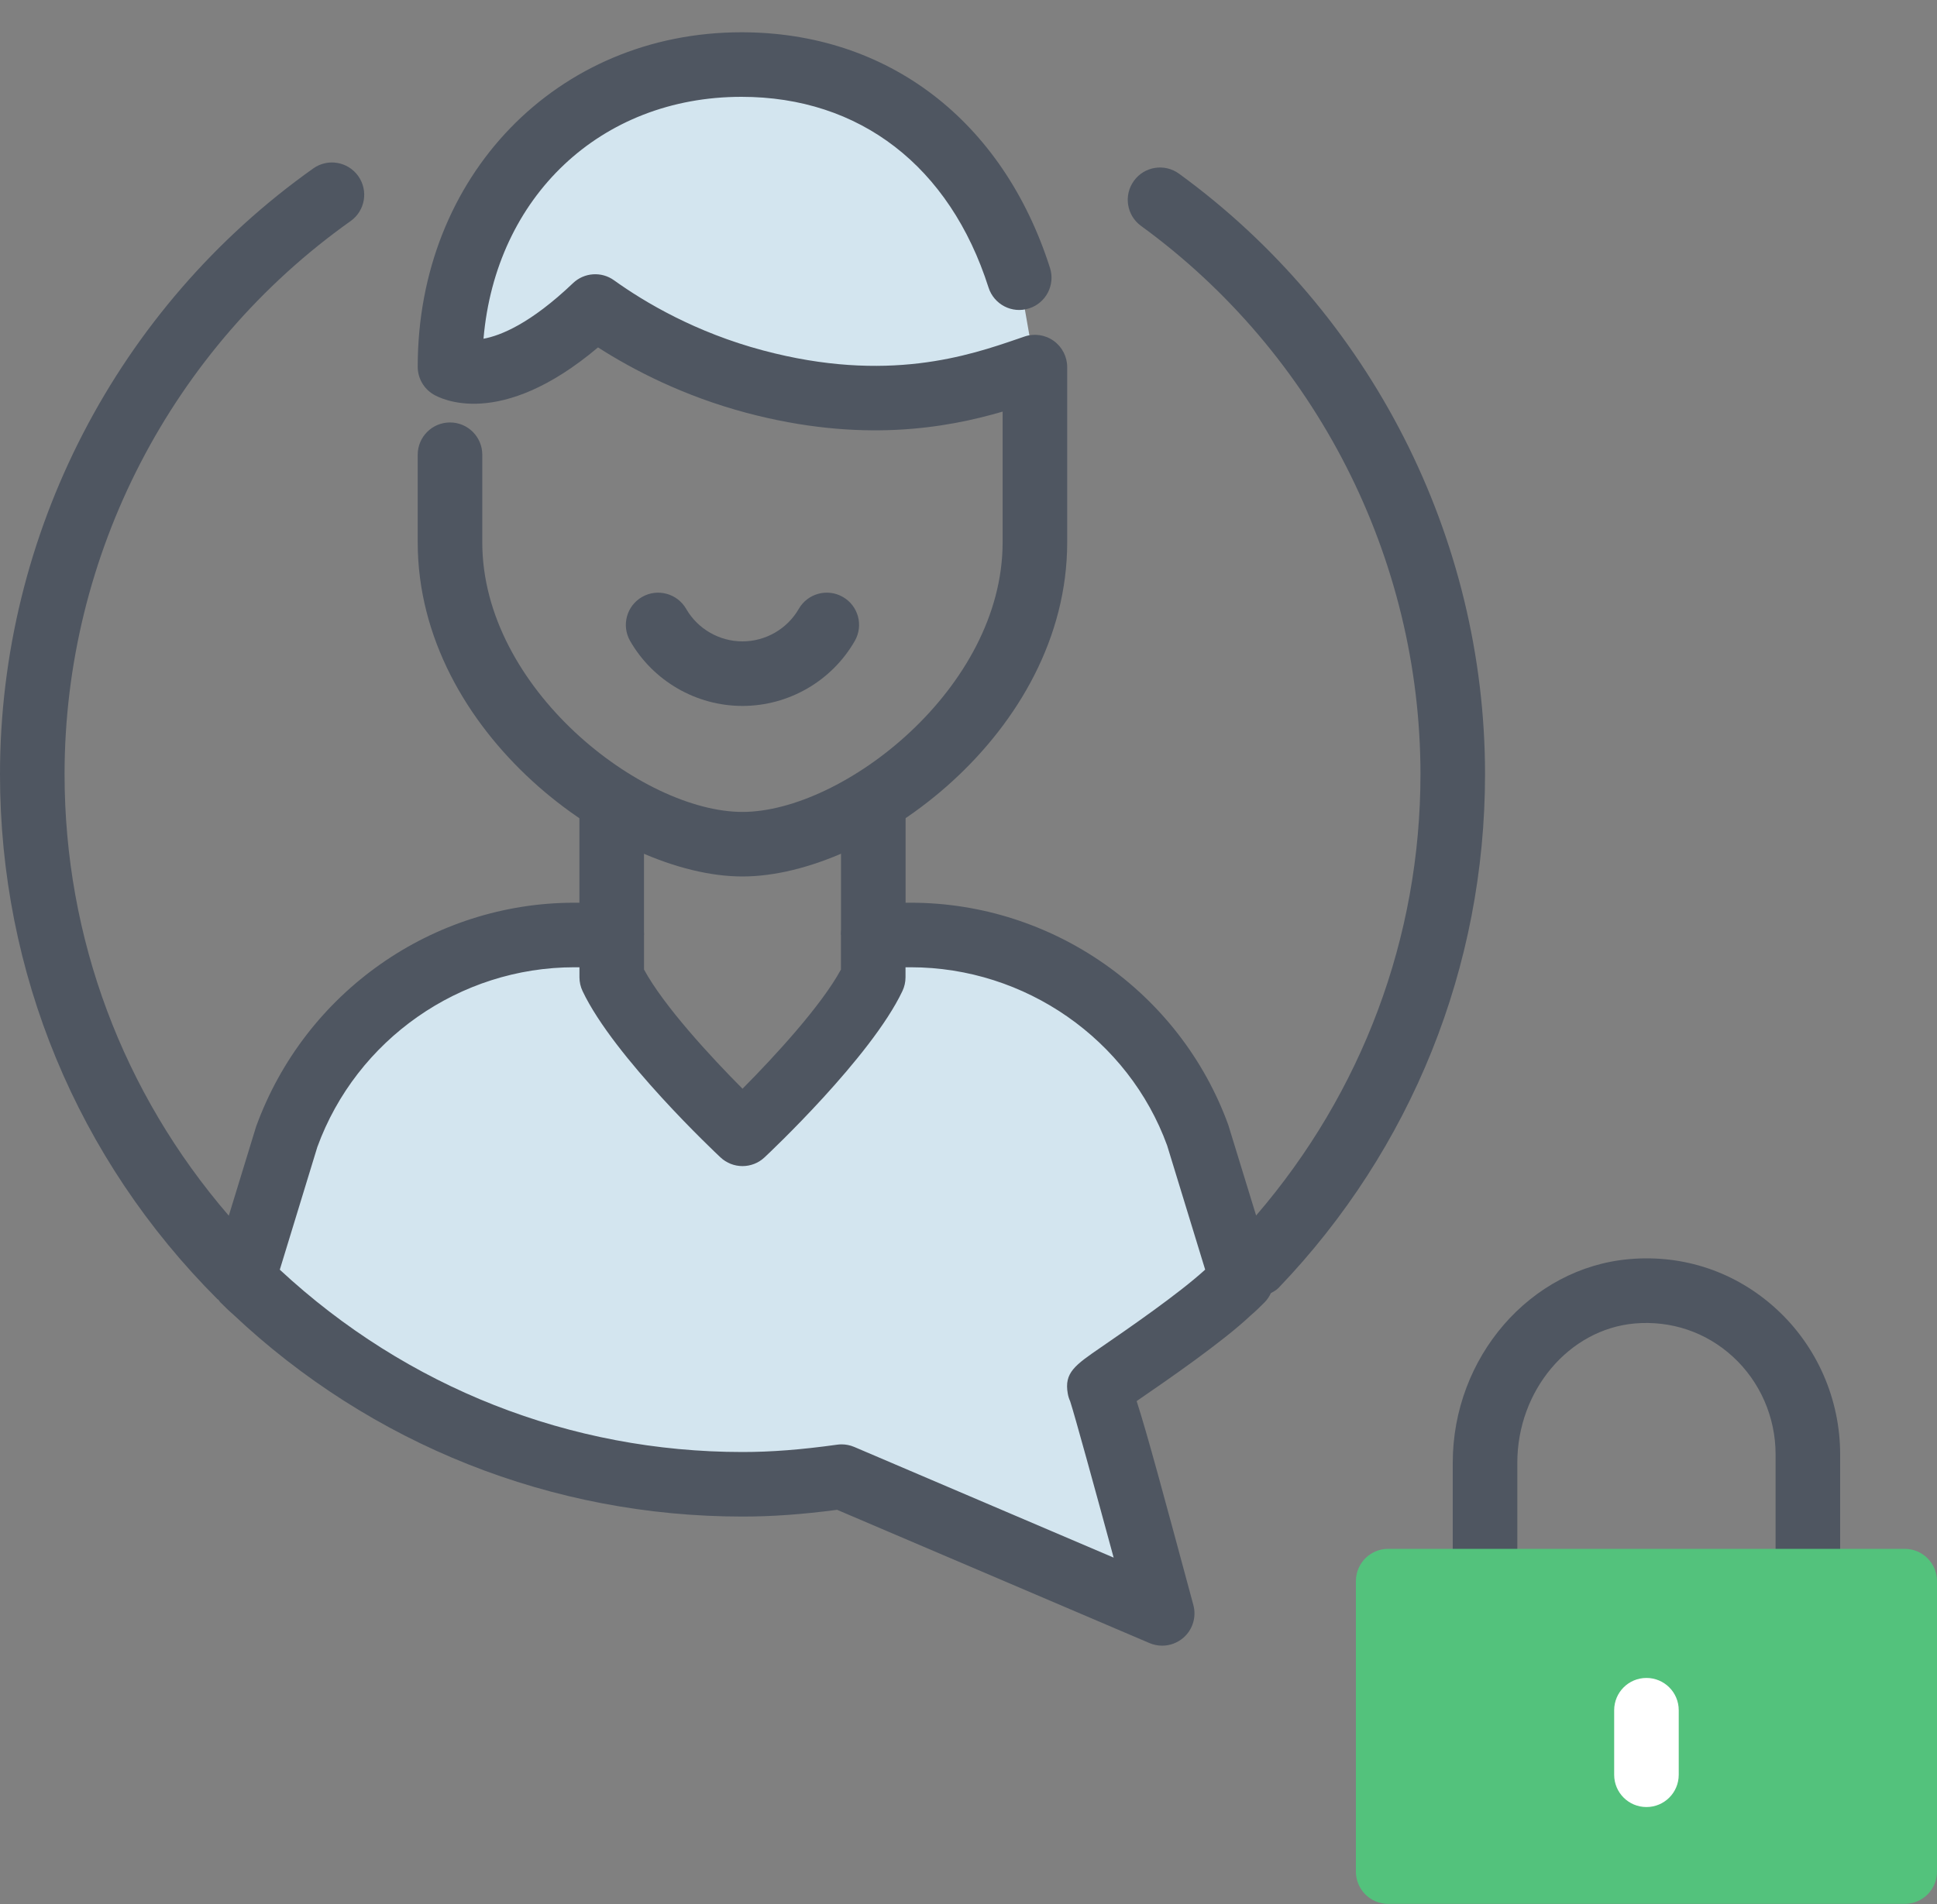 <?xml version="1.0" encoding="UTF-8"?>
<svg width="60px" height="59px" viewBox="0 0 60 59" version="1.1" xmlns="http://www.w3.org/2000/svg" xmlns:xlink="http://www.w3.org/1999/xlink">
    <rect x="0" y="0" width="60" height="59" fill="#808080" stroke="none"/>
    <!-- Generator: Sketch 49.3 (51167) - http://www.bohemiancoding.com/sketch -->
    <title>Icon/ ID Theft Monitoring</title>
    <desc>Created with Sketch.</desc>
    <defs></defs>
    <g id="Icon/-ID-Theft-Monitoring" stroke="none" stroke-width="1" fill="none" fill-rule="evenodd">
        <g id="Page-1">
            <polygon id="Fill-1" fill="#4F5661" points="17.948 28.964 19.948 28.964 19.948 25.015 17.948 25.015"></polygon>
            <polygon id="Fill-2" fill="#4F5661" points="26.051 28.964 28.051 28.964 28.051 25.015 26.051 25.015"></polygon>
            <g id="Group-19" transform="translate(0, 0.988)">
                <path d="M38.47,38.65 L37.11,34.21 C35.75,30.47 32.19,27.98 28.21,27.98 L27.05,27.98 L27.05,29.29 C26.15,31.19 23,34.14 23,34.14 C23,34.14 19.85,31.19 18.949,29.29 L18.949,27.98 L17.79,27.98 C13.81,27.98 10.25,30.47 8.89,34.21 L7.53,38.65 C7.65,38.77 7.77,38.89 7.9,39 C11.84,42.72 17.15,45 23,45 C24.044,45 25.064,44.903 26.07,44.762 L36,49 C36,49 34.122,42.031 34.061,42.015 C34,42 36.878,40.154 38.1,39 C38.23,38.89 38.35,38.77 38.47,38.65" id="Fill-3" fill="#D3E5EF"></path>
                <path d="M31.572,7.604 C30.347,3.768 27.396,1 22.968,1 C17.545,1 13.939,5.199 13.939,10.364 C13.939,10.364 15.492,11.303 18.438,8.499 C19.501,9.261 21.176,10.239 23.379,10.825 C27.705,11.976 30.547,10.886 32.056,10.374" id="Fill-5" fill="#D3E5EF"></path>
                <path d="M22.998,20.884 C21.565,20.884 20.233,20.113 19.519,18.872 C19.244,18.394 19.409,17.782 19.889,17.507 C20.366,17.234 20.977,17.397 21.254,17.876 C21.611,18.497 22.279,18.884 22.998,18.884 C23.717,18.884 24.386,18.497 24.743,17.876 C25.019,17.397 25.63,17.233 26.108,17.507 C26.588,17.782 26.753,18.394 26.477,18.872 C25.764,20.113 24.431,20.884 22.998,20.884" id="Fill-7" fill="#4F5661"></path>
                <path d="M22.998,26.168 C26.955,26.168 33.057,21.723 33.057,15.816 L33.057,10.386 C33.057,10.064 32.901,9.761 32.639,9.573 C32.376,9.384 32.037,9.335 31.735,9.439 L31.537,9.507 C30.022,10.027 27.487,10.897 23.636,9.869 C21.55,9.314 19.976,8.382 19.021,7.697 C18.634,7.417 18.097,7.452 17.749,7.785 C16.428,9.044 15.503,9.411 14.977,9.507 C15.354,5.114 18.599,2.012 22.968,2.012 C26.632,2.012 29.421,4.165 30.62,7.919 C30.787,8.445 31.351,8.739 31.876,8.567 C32.402,8.4 32.692,7.837 32.524,7.312 C31.065,2.74 27.493,0.012 22.968,0.012 C17.251,0.012 12.939,4.467 12.939,10.375 C12.939,10.725 13.122,11.049 13.422,11.23 C13.634,11.357 15.48,12.344 18.524,9.776 C19.623,10.48 21.179,11.285 23.122,11.803 C26.679,12.748 29.315,12.274 31.057,11.765 L31.057,15.816 C31.057,20.346 26.106,24.168 22.998,24.168 C19.89,24.168 14.939,20.346 14.939,15.816 L14.939,13.101 C14.939,12.548 14.492,12.101 13.939,12.101 C13.387,12.101 12.939,12.548 12.939,13.101 L12.939,15.816 C12.939,21.723 19.041,26.168 22.998,26.168" id="Fill-9" fill="#4F5661"></path>
                <path d="M34.106,40.754 C33.295,41.311 32.96,41.542 33.075,42.189 C33.089,42.273 33.115,42.353 33.149,42.428 C33.284,42.838 33.916,45.138 34.496,47.272 L26.461,43.843 C26.336,43.79 26.204,43.763 26.069,43.763 C26.023,43.763 25.976,43.766 25.93,43.773 C24.82,43.928 23.888,44 23,44 C17.671,44 12.603,42.008 8.667,38.351 L9.829,34.552 C11.042,31.22 14.241,28.981 17.79,28.981 L17.949,28.981 L17.949,29.29 C17.949,29.439 17.982,29.584 18.045,29.718 C19.016,31.767 22.182,34.745 22.316,34.87 C22.701,35.232 23.298,35.232 23.683,34.87 C23.818,34.745 26.982,31.767 27.953,29.718 C28.016,29.584 28.049,29.439 28.049,29.29 L28.049,28.981 L28.21,28.981 C31.759,28.981 34.958,31.22 36.153,34.503 L37.331,38.349 C36.506,39.102 34.953,40.171 34.106,40.754 M46,23 C46,15.669 42.457,8.714 36.522,4.394 C36.074,4.068 35.449,4.167 35.125,4.613 C34.799,5.061 34.898,5.686 35.344,6.011 C40.764,9.955 44,16.307 44,23 C44,28.061 42.187,32.864 38.909,36.672 L38.048,33.868 C36.551,29.748 32.597,26.981 28.21,26.981 L27.049,26.981 C26.497,26.981 26.049,27.428 26.049,27.981 L26.049,29.051 C25.444,30.169 23.987,31.751 23,32.744 C22.011,31.751 20.555,30.171 19.949,29.051 L19.949,27.981 C19.949,27.428 19.502,26.981 18.949,26.981 L17.79,26.981 C13.403,26.981 9.448,29.748 7.933,33.917 L7.087,36.678 C3.805,32.871 2,28.078 2,23 C2,16.206 5.312,9.799 10.861,5.861 C11.311,5.542 11.417,4.918 11.097,4.467 C10.778,4.018 10.154,3.91 9.703,4.231 C3.627,8.542 0,15.559 0,23 C0,29.144 2.392,34.92 6.736,39.264 C6.745,39.273 6.756,39.275 6.766,39.283 C6.786,39.308 6.799,39.335 6.822,39.358 C6.962,39.498 7.103,39.637 7.212,39.728 C11.497,43.773 17.103,46 23,46 C23.907,46 24.844,45.934 25.93,45.791 L35.607,49.92 C35.734,49.974 35.867,50 36,50 C36.236,50 36.47,49.916 36.656,49.755 C36.945,49.504 37.065,49.109 36.965,48.74 C36.044,45.325 35.542,43.458 35.209,42.423 C35.218,42.415 35.229,42.408 35.239,42.401 C36.16,41.768 37.874,40.589 38.744,39.765 C38.895,39.637 39.036,39.498 39.176,39.358 C39.258,39.275 39.318,39.179 39.366,39.078 C39.45,39.03 39.536,38.986 39.606,38.913 C43.729,34.611 46,28.96 46,23" id="Fill-11" fill="#4F5661"></path>
                <path d="M56,48 C55.447,48 55,47.553 55,47 L55,44.071 C55,42.919 54.517,41.815 53.674,41.044 C52.842,40.282 51.763,39.922 50.64,40.017 C48.599,40.196 47,42.093 47,44.334 L47,47 C47,47.553 46.553,48 46,48 C45.447,48 45,47.553 45,47 L45,44.334 C45,41.065 47.4,38.294 50.464,38.024 C52.155,37.874 53.773,38.423 55.024,39.569 C56.28,40.719 57,42.359 57,44.071 L57,47 C57,47.553 56.553,48 56,48" id="Fill-13" fill="#4F5661"></path>
                <path d="M59,47 L43,47 C42.447,47 42,47.447 42,48 L42,57 C42,57.553 42.447,58 43,58 L59,58 C59.553,58 60,57.553 60,57 L60,48 C60,47.447 59.553,47 59,47" id="Fill-15" fill="#53C27C"></path>
                <path d="M51,55 C50.447,55 50,54.553 50,54 L50,52 C50,51.447 50.447,51 51,51 C51.553,51 52,51.447 52,52 L52,54 C52,54.553 51.553,55 51,55" id="Fill-17" fill="#FFFFFF"></path>
            </g>
        </g>
    </g>
</svg>